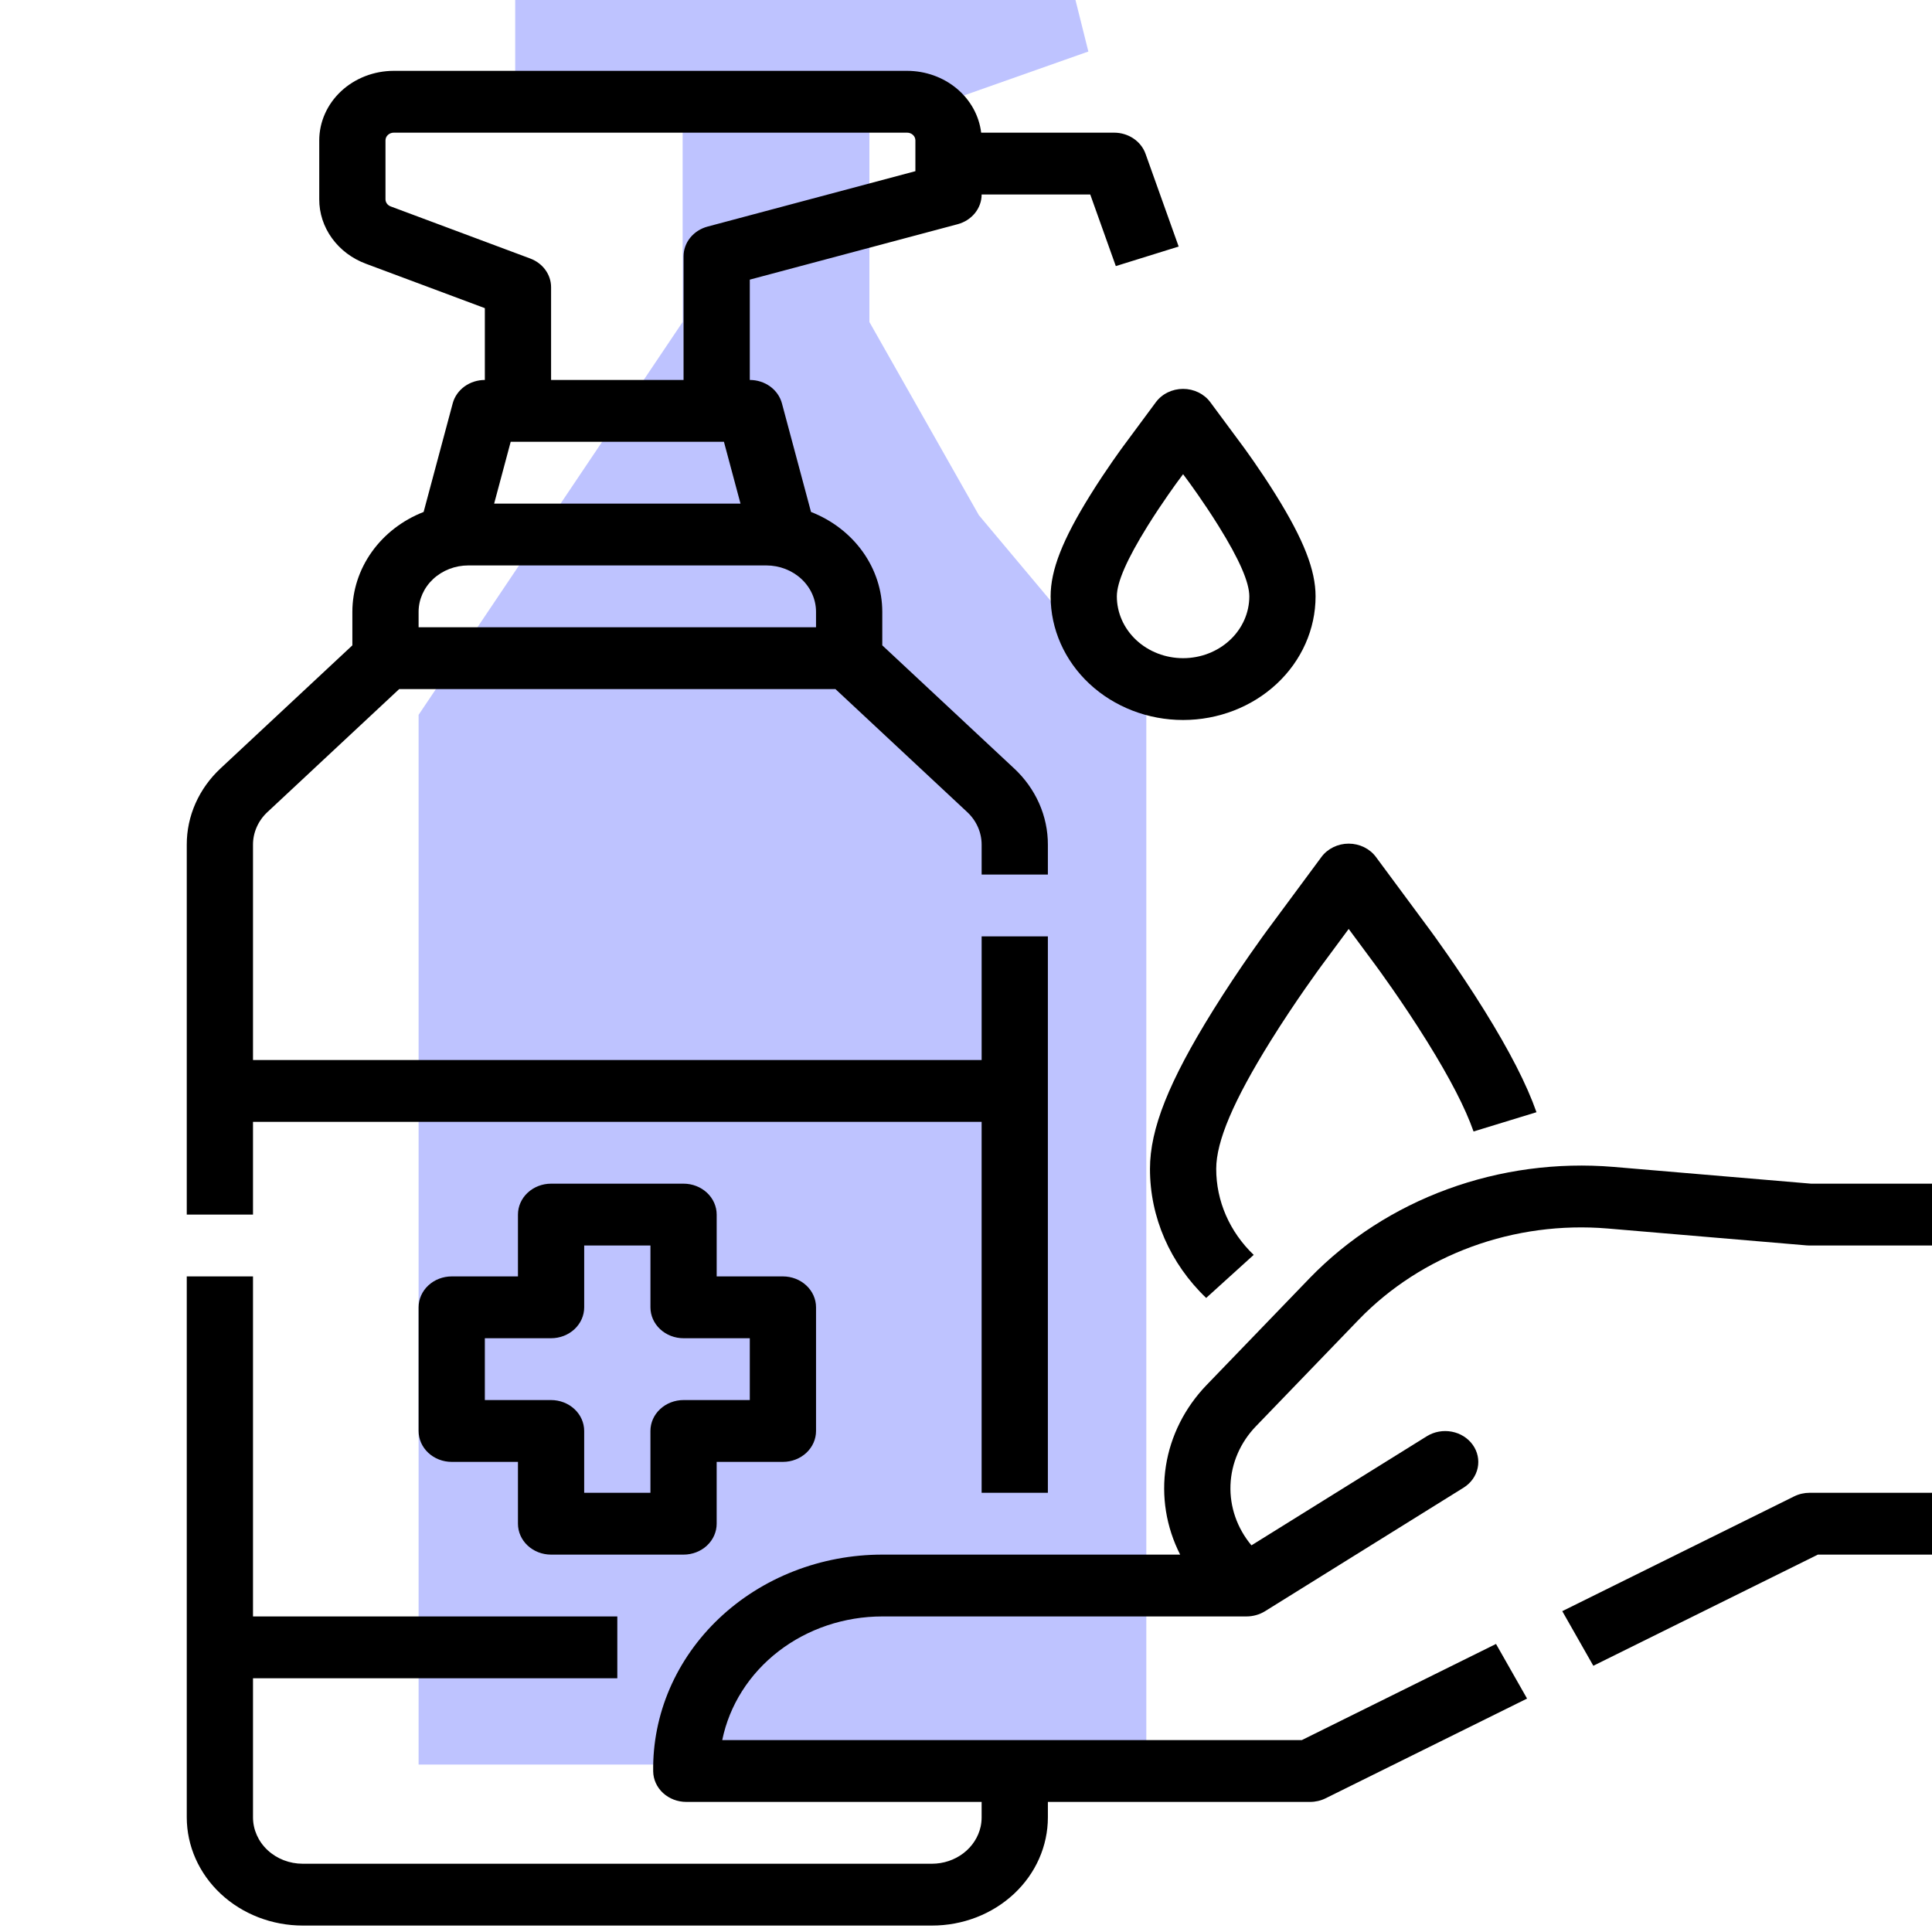 <svg xmlns="http://www.w3.org/2000/svg" width="144" height="144" fill="none" viewBox="0 0 121 150">
    <g clip-path="url(#prefix__clip0)">
        <path fill="#BEC3FF" d="M18 55.5V137h56.5V55.5L61.5 40 53 25V10l17-6-1-4H25.5v10h13v15L18 55.5z"/>
        <path fill="#000" d="M5.143 87.1h56.57v28.8h5.144V72.7h-5.143v9.6H5.143V65.585c-.002-.473.098-.941.292-1.378.193-.437.478-.834.838-1.167l10.221-9.54h33.87l10.22 9.54c.36.333.645.73.838 1.167.194.437.293.905.292 1.378V67.9h5.143v-2.315c.003-1.103-.228-2.197-.68-3.216-.453-1.02-1.118-1.946-1.956-2.724L54 50.105V47.5c-.002-1.657-.528-3.277-1.513-4.656-.984-1.379-2.383-2.456-4.02-3.096l-2.258-8.43c-.14-.519-.46-.98-.912-1.31-.452-.329-1.01-.508-1.583-.508v-7.79l16.136-4.302c.537-.144 1.01-.447 1.346-.863.336-.416.518-.924.518-1.445h8.432l1.985 5.559 4.88-1.518-2.572-7.2c-.17-.478-.498-.894-.936-1.188-.438-.295-.964-.453-1.503-.453H61.678c-.16-1.32-.834-2.538-1.894-3.423-1.06-.885-2.433-1.375-3.856-1.377H16.071c-1.534.002-3.004.571-4.089 1.583-1.084 1.013-1.694 2.385-1.696 3.817v4.569c-.004 1.08.34 2.136.99 3.03.648.895 1.57 1.586 2.647 1.984l9.22 3.442V29.5c-.574 0-1.13.179-1.583.508-.452.33-.773.79-.912 1.31l-2.258 8.43c-1.638.64-3.036 1.717-4.02 3.096-.985 1.38-1.511 2.999-1.513 4.656v2.606l-10.221 9.54c-.839.778-1.503 1.704-1.956 2.723-.452 1.02-.683 2.113-.68 3.217V94.3h5.143v-7.2zM25.15 34.3h16.556l1.286 4.8H23.865l1.285-4.8zm1.52-14.228l-10.837-4.046c-.12-.044-.222-.121-.294-.22-.072-.1-.11-.217-.11-.337V10.9c0-.16.067-.312.188-.424.12-.113.284-.176.454-.176h39.857c.17 0 .334.063.455.176.12.112.188.265.188.424v2.39l-16.136 4.302c-.537.144-1.01.447-1.346.863-.336.416-.518.924-.518 1.445v9.6H28.286v-7.2c0-.48-.154-.948-.443-1.346-.288-.397-.697-.704-1.174-.882zM18 47.5c.001-.955.408-1.87 1.13-2.544.724-.675 1.704-1.055 2.727-1.056H45c1.022.001 2.003.38 2.726 1.056.723.674 1.13 1.59 1.13 2.544v1.2H18v-1.2z"/>
        <path fill="#000" d="M28.285 120.7h10.286c.682 0 1.336-.253 1.818-.703.482-.45.753-1.06.753-1.697v-4.8h5.143c.682 0 1.336-.253 1.819-.703.482-.45.753-1.06.753-1.697v-9.6c0-.637-.271-1.247-.754-1.697-.482-.45-1.136-.703-1.818-.703h-5.142v-4.8c0-.636-.272-1.247-.754-1.697-.482-.45-1.136-.703-1.818-.703H28.285c-.682 0-1.336.253-1.818.703-.482.45-.753 1.06-.753 1.697v4.8h-5.143c-.682 0-1.336.253-1.818.703-.482.45-.753 1.06-.753 1.697v9.6c0 .637.27 1.247.753 1.697.482.45 1.136.703 1.818.703h5.143v4.8c0 .637.27 1.247.753 1.697.482.45 1.136.703 1.818.703zm-5.142-12v-4.8h5.142c.682 0 1.336-.253 1.819-.703.482-.45.753-1.06.753-1.697v-4.8H36v4.8c0 .637.27 1.247.753 1.697.482.45 1.136.703 1.818.703h5.143v4.8H38.57c-.682 0-1.336.253-1.818.703-.483.45-.753 1.06-.753 1.697v4.8h-5.143v-4.8c0-.637-.271-1.247-.753-1.697-.483-.45-1.137-.703-1.819-.703h-5.142zM79.683 78.442c-3.434 5.524-4.899 9.204-4.899 12.304-.007 3.746 1.56 7.345 4.363 10.026l3.69-3.344c-1.87-1.787-2.914-4.185-2.91-6.682 0-2.136 1.336-5.28 4.204-9.896 1.95-3.137 3.945-5.84 3.965-5.867l2.116-2.86 2.117 2.86c.02.027 2.007 2.717 3.965 5.867 1.786 2.874 2.968 5.163 3.613 6.998l4.885-1.496c-.758-2.157-2.083-4.744-4.05-7.91-2.07-3.333-4.165-6.165-4.183-6.189l-4.231-5.717c-.237-.32-.553-.58-.921-.761-.369-.18-.778-.275-1.195-.275-.416 0-.826.094-1.194.275-.369.18-.685.441-.921.76l-4.232 5.719c-.02.028-2.113 2.859-4.182 6.188zM75.239 31.229l-2.54 3.432c-.052.07-1.3 1.762-2.551 3.775-2.158 3.471-3.078 5.823-3.078 7.864 0 2.546 1.083 4.988 3.012 6.788 1.93 1.8 4.545 2.812 7.273 2.812 2.728 0 5.344-1.011 7.273-2.812 1.93-1.8 3.013-4.242 3.013-6.788 0-2.04-.92-4.393-3.078-7.864-1.273-2.049-2.545-3.766-2.553-3.777l-2.54-3.43c-.236-.32-.552-.581-.92-.761-.369-.181-.779-.275-1.195-.275-.416 0-.826.094-1.195.274-.368.18-.684.442-.92.762h-.001zm2.116 5.587l.423.572c.012.016 1.185 1.605 2.336 3.456 1.604 2.58 2.383 4.366 2.383 5.456 0 1.273-.541 2.494-1.506 3.394-.964.9-2.272 1.406-3.636 1.406-1.364 0-2.672-.506-3.637-1.406-.964-.9-1.506-2.12-1.506-3.394 0-1.09.78-2.875 2.383-5.456 1.146-1.842 2.325-3.441 2.336-3.456l.424-.572zM124.794 116.18l-18 8.91 2.411 4.24 17.433-8.63h17.36v-4.8h-17.999c-.421 0-.834.096-1.205.28z"/>
        <path fill="#000" d="M126.116 91.9l-15.344-1.302c-4.379-.363-8.788.228-12.88 1.726-4.093 1.498-7.757 3.861-10.705 6.905l-8 8.296c-1.698 1.761-2.8 3.952-3.167 6.296-.367 2.345.019 4.738 1.107 6.879H54c-2.357 0-4.69.437-6.864 1.286-2.174.849-4.146 2.092-5.801 3.659-1.655 1.566-2.96 3.423-3.84 5.464-.878 2.041-1.314 4.225-1.282 6.424.01.631.285 1.233.766 1.676.481.443 1.13.691 1.806.691h22.928v1.2c0 .243-.026.485-.077.723-.18.812-.654 1.541-1.343 2.065-.688.524-1.549.811-2.437.812H9c-1.023-.001-2.003-.381-2.726-1.056-.723-.674-1.13-1.59-1.131-2.544v-10.8h28.285v-4.8H5.143V99.1H0v42c.003 2.227.952 4.362 2.639 5.937 1.687 1.575 3.975 2.46 6.36 2.463h48.858c1.182.001 2.352-.216 3.445-.638 1.092-.422 2.084-1.041 2.92-1.821.836-.78 1.5-1.706 1.951-2.726.452-1.019.684-2.112.684-3.215v-1.2h20.357c.42 0 .833-.096 1.204-.28l15.643-7.743-2.411-4.241-15.076 7.464h-45c.552-2.7 2.095-5.135 4.363-6.888 2.268-1.752 5.12-2.711 8.065-2.712h28.27c.51 0 1.01-.139 1.435-.4l.006-.003 15.428-9.6c.563-.355.954-.903 1.085-1.526.131-.622-.006-1.268-.383-1.795-.377-.528-.963-.895-1.629-1.021-.666-.126-1.358-.001-1.926.348l-13.626 8.477c-1.115-1.334-1.691-2.991-1.628-4.682.064-1.691.764-3.306 1.976-4.564l8-8.295c2.412-2.49 5.41-4.423 8.758-5.648 3.349-1.225 6.956-1.708 10.538-1.411l15.461 1.312c.078.006.155.01.233.01h18V91.9h-17.884z"/>
    </g>
    <defs>
        <clipPath id="prefix__clip0">
            <path fill="#fff" d="M0 0H144V149.5H0z"/>
        </clipPath>
    </defs>
</svg>
